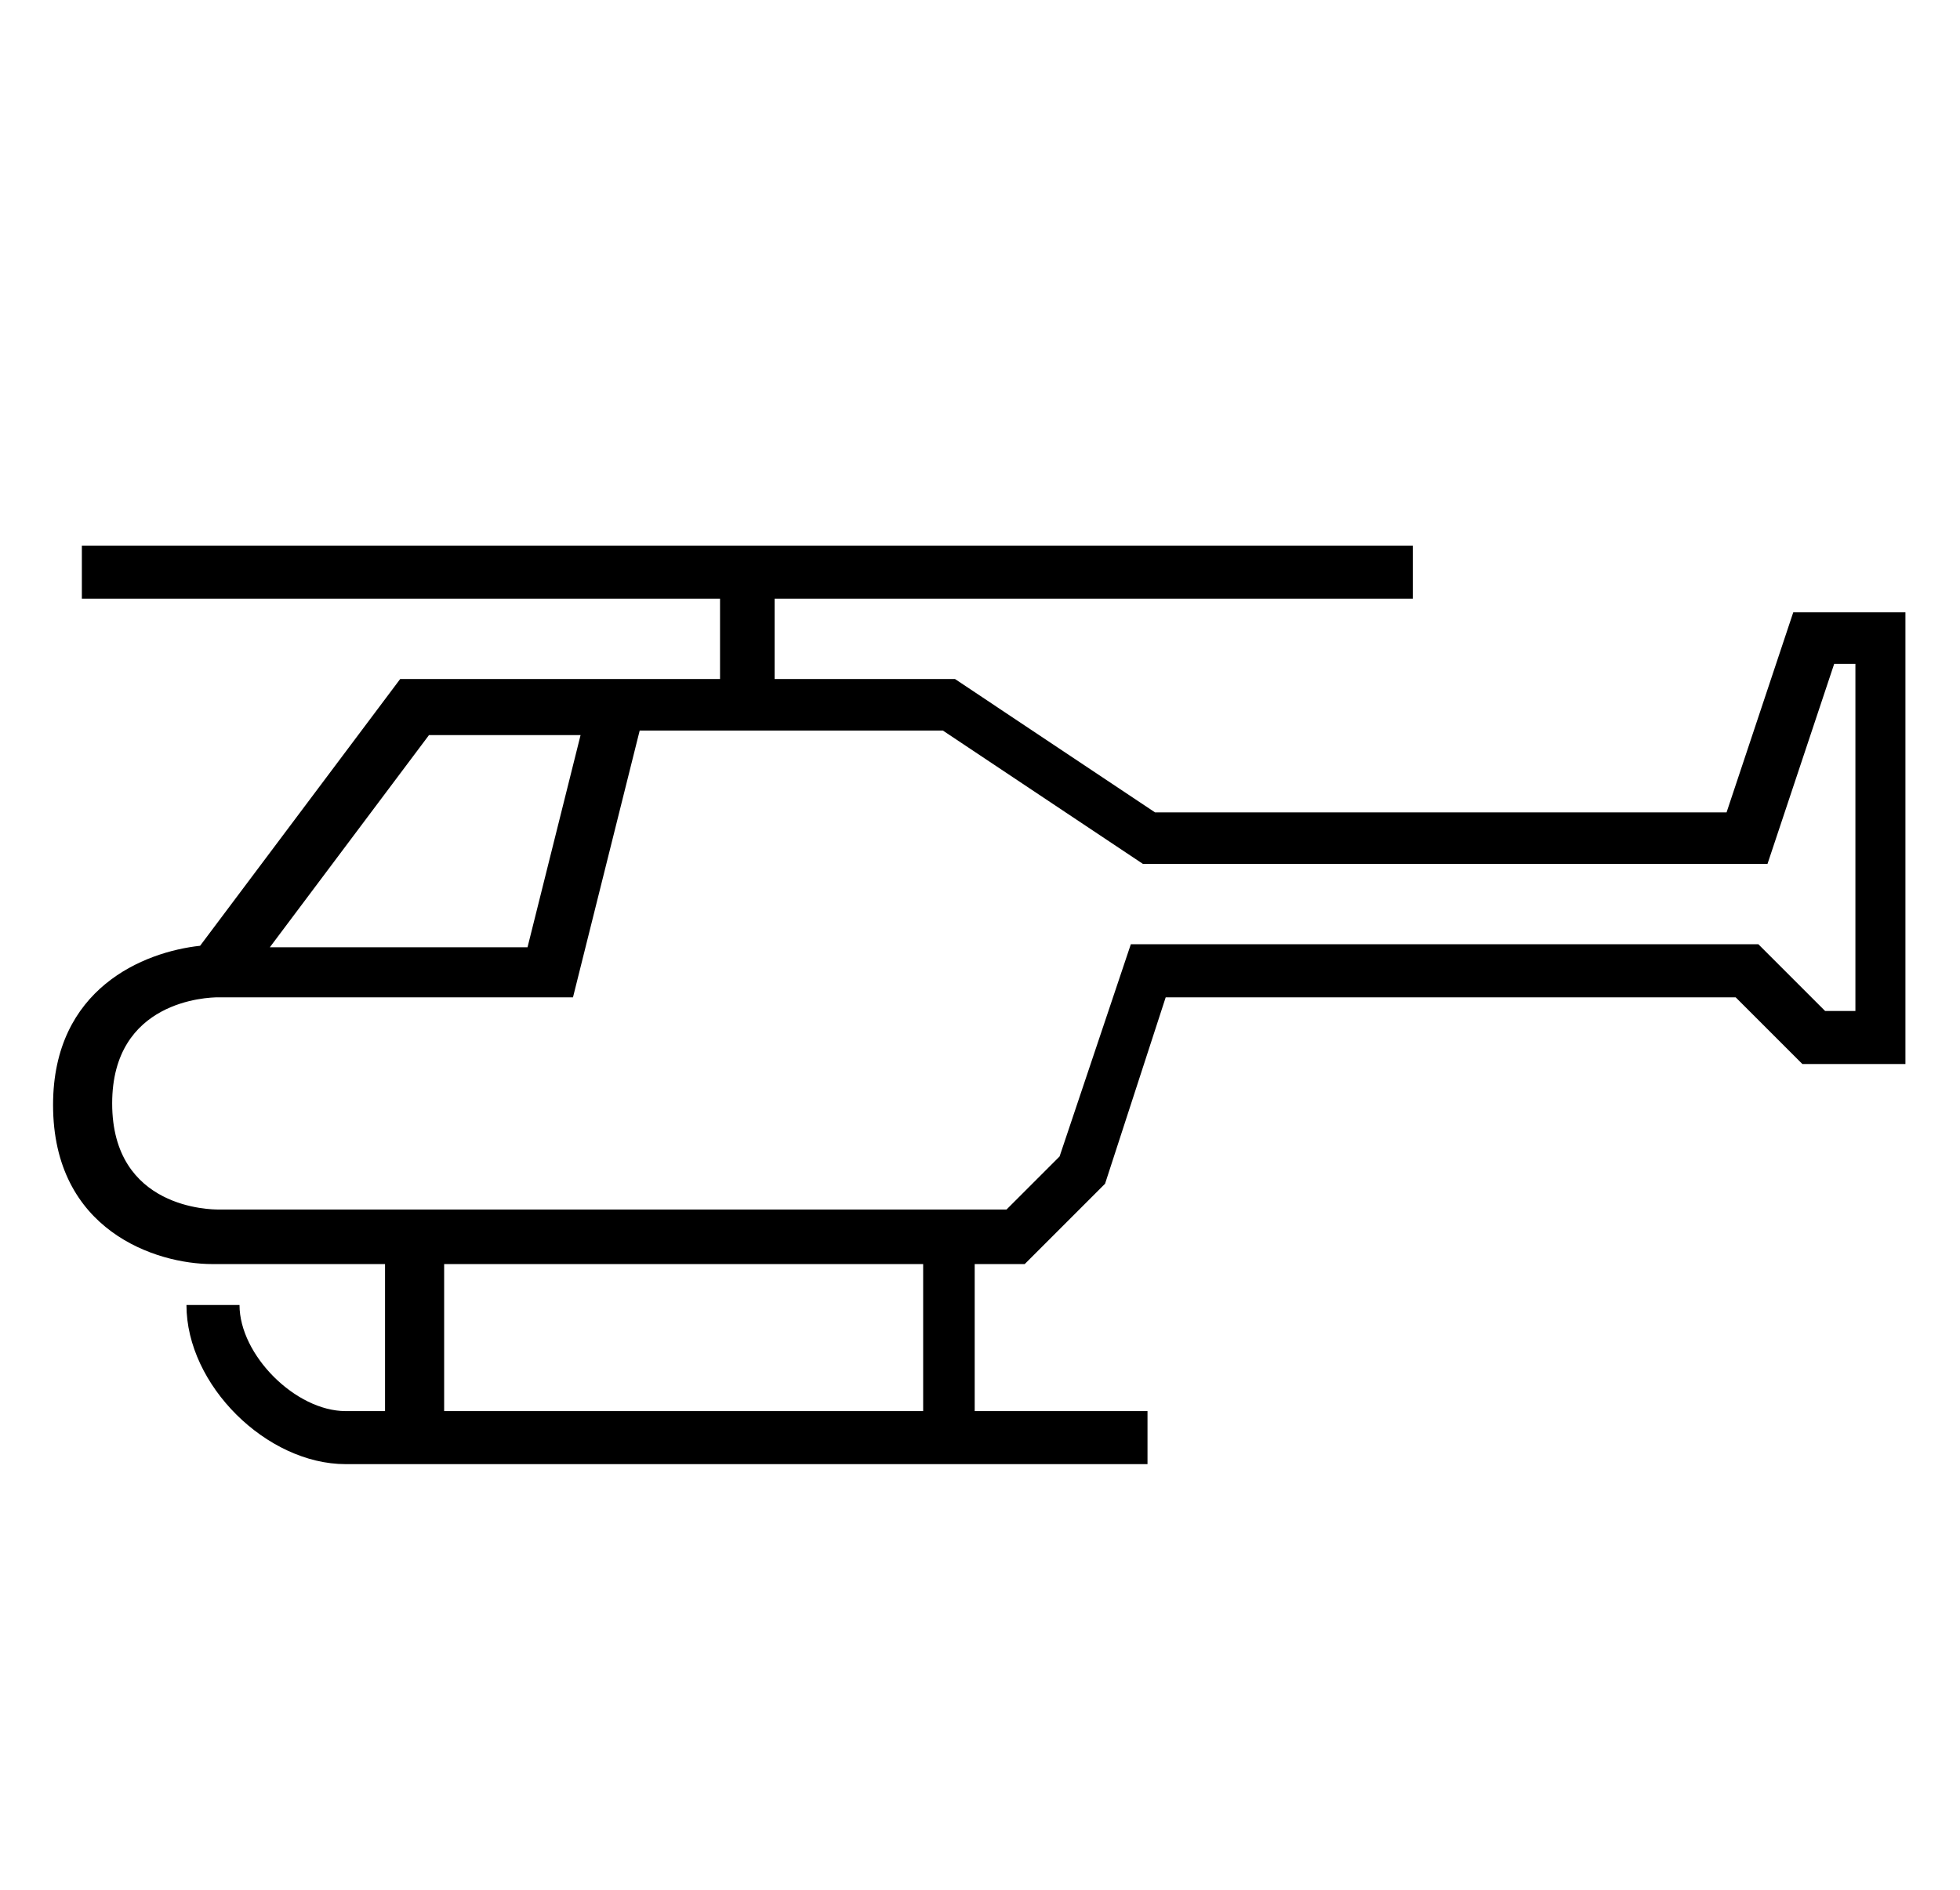 <?xml version="1.0" encoding="utf-8"?>
<!-- Generator: Adobe Illustrator 19.0.0, SVG Export Plug-In . SVG Version: 6.00 Build 0)  -->
<svg version="1.1" id="Layer_1" xmlns="http://www.w3.org/2000/svg" xmlns:xlink="http://www.w3.org/1999/xlink" x="0px" y="0px"
	 viewBox="-113.7 63.7 129.3 124.7" style="enable-background:new -113.7 63.7 129.3 124.7;" xml:space="preserve">
<g>
	<path d="M4.6,104.1l-4.4,13.2h-37.7l-13.2-8.8h-11.9v-5.3h42.1v-3.5h-87.8v3.5h42.1v5.3h-21.1l-13.2,17.6
		c-3.7,0.4-9.7,2.8-9.7,10.5c0,8.3,6.8,10.5,10.5,10.5h11.4v9.7h-2.6c-3.3,0-7-3.7-7-7h-3.5c0,5.3,5.3,10.5,10.5,10.5H-38v-3.5
		h-11.4v-9.7h3.3l5.3-5.3l4-12.3H0.8l4.4,4.4H12v-29.8H4.6z M-85.4,112.2h10l-3.5,14h-17L-85.4,112.2z M-52.8,156.8h-31.6v-9.7h31.6
		V156.8z M8.7,130.4H6.7l-4.4-4.4h-41.4l-4.7,14l-3.5,3.5h-52c-0.4,0-7,0-7-7c0-6.8,6.3-7,7-7h0.9h22.5l4.4-17.6h20l13.2,8.8H2.9
		l4.4-13.2h1.4L8.7,130.4L8.7,130.4z"/>
</g>
</svg>

